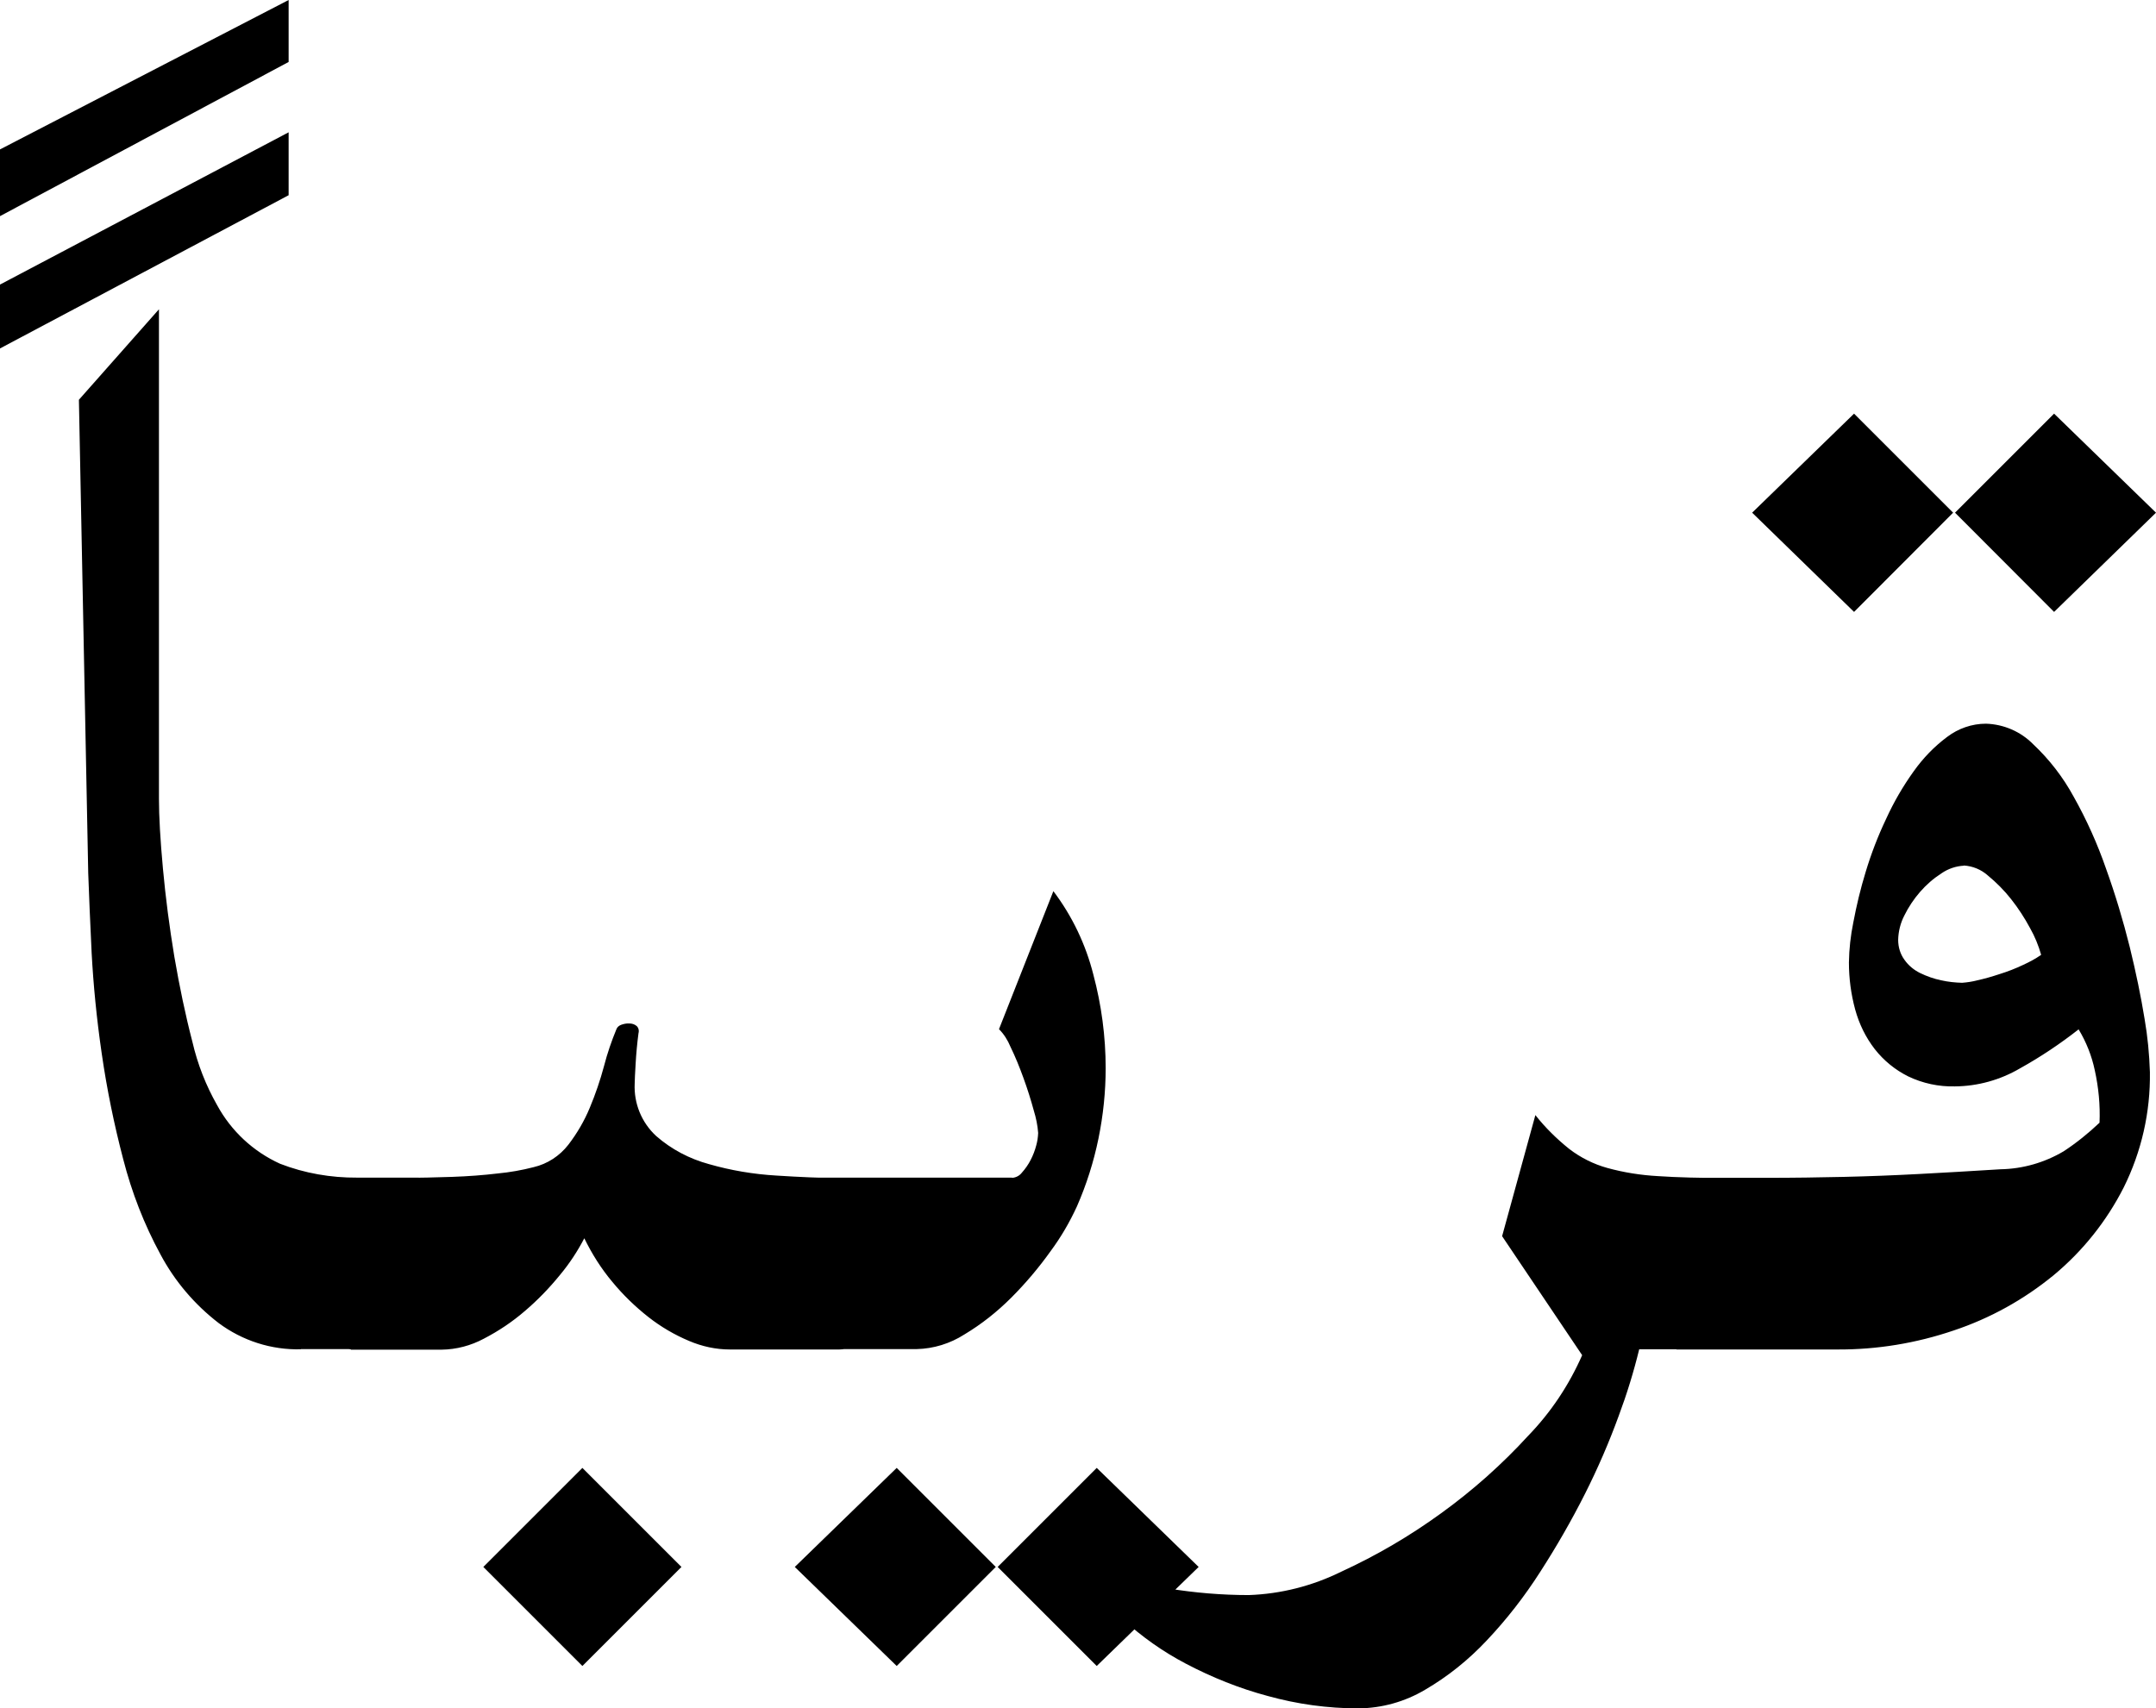 <?xml version="1.0" encoding="UTF-8"?>
<svg id="Layer_1" data-name="Layer 1" xmlns="http://www.w3.org/2000/svg" viewBox="0 0 113.39 89.87">
  <defs>
    <style>
      .cls-1 {
        fill: #000;
        stroke-width: 0px;
      }
    </style>
  </defs>
  <path id="Path_37247" data-name="Path 37247" class="cls-1" d="M15.18,6.96v3.31L0,18.33v-3.36L15.18,6.96ZM15.18,0v3.26L0,11.37v-3.51L15.18,0ZM15.83,70.98c-1.56.04-3.08-.45-4.33-1.38-1.26-.97-2.31-2.2-3.06-3.61-.86-1.58-1.51-3.26-1.96-5.01-.48-1.83-.86-3.69-1.13-5.56-.27-1.85-.44-3.62-.53-5.28-.08-1.67-.14-3.07-.18-4.21l-.49-24.9,4.21-4.76v25.75c0,.93.07,2.16.21,3.68.14,1.52.34,3.06.6,4.63.27,1.57.58,3.06.95,4.48.27,1.17.71,2.29,1.3,3.33.74,1.36,1.9,2.44,3.31,3.08,1.29.5,2.67.74,4.06.73h3.11c.44-.01.87.12,1.23.38.37.27.67.61.9,1,.26.44.45.93.55,1.43.12.56.17,1.13.17,1.7,0,.57-.06,1.14-.18,1.7-.1.5-.29.99-.55,1.43-.23.39-.54.73-.9,1-.36.25-.79.39-1.23.38h-6.06ZM18.44,70.98c-.82-.04-1.53-.59-1.75-1.38-.42-.99-.62-2.06-.6-3.13-.02-1.07.19-2.14.6-3.13.23-.79.93-1.34,1.75-1.38h2.68c.92,0,1.8-.02,2.66-.05.85-.03,1.65-.09,2.4-.18.63-.06,1.26-.17,1.88-.33.73-.17,1.37-.59,1.83-1.18.46-.6.84-1.25,1.13-1.95.3-.72.55-1.45.75-2.2.17-.66.39-1.3.65-1.93.04-.11.14-.19.25-.23.14-.05.28-.08.43-.07.14,0,.27.04.38.13.1.09.14.24.1.38-.07.53-.12,1.07-.15,1.6-.03.53-.05.88-.05,1.05-.05,1.04.36,2.05,1.13,2.76.8.7,1.75,1.2,2.78,1.48,1.15.33,2.34.53,3.53.6,1.25.08,2.36.13,3.33.13.86.01,1.61.57,1.88,1.38.43.99.64,2.05.63,3.13.02,1.08-.19,2.14-.63,3.13-.27.81-1.02,1.36-1.88,1.38h-5.76c-.74,0-1.47-.16-2.15-.45-.76-.32-1.48-.74-2.13-1.25-.7-.55-1.34-1.17-1.9-1.85-.59-.7-1.08-1.48-1.48-2.3-.36.69-.78,1.33-1.28,1.93-.56.69-1.18,1.33-1.85,1.9-.66.57-1.38,1.05-2.15,1.45-.69.37-1.45.57-2.23.58h-4.76ZM30.63,87.64l-5.21-5.21,5.21-5.21,5.21,5.21-5.21,5.21ZM53.25,61.96c.2-.02.38-.12.5-.28.18-.2.33-.42.45-.65.13-.25.23-.51.3-.78.06-.21.09-.43.1-.65-.03-.4-.11-.79-.23-1.18-.15-.55-.33-1.13-.55-1.73-.2-.55-.42-1.1-.68-1.63-.14-.34-.34-.66-.6-.92l2.86-7.26c.99,1.31,1.7,2.8,2.1,4.38.43,1.61.65,3.27.65,4.93,0,1.25-.13,2.49-.38,3.71-.25,1.22-.63,2.42-1.13,3.56-.38.83-.84,1.62-1.38,2.35-.62.87-1.32,1.7-2.08,2.46-.74.74-1.56,1.39-2.46,1.93-.75.48-1.62.75-2.51.77h-7.56c-.4,0-.78-.14-1.08-.4-.33-.29-.6-.65-.78-1.05-.21-.47-.36-.97-.45-1.48-.1-.57-.15-1.15-.15-1.73-.02-1.05.18-2.09.6-3.06.28-.78,1.02-1.31,1.85-1.3h12.57ZM57.68,87.64l-5.21-5.21,5.21-5.21,5.36,5.21-5.36,5.21ZM47.16,87.64l-5.36-5.21,5.36-5.21,5.21,5.21-5.21,5.21ZM80.75,58.66c.52.66,1.12,1.25,1.78,1.78.6.46,1.28.8,2,1,.87.24,1.76.38,2.66.43,1.02.07,2.26.1,3.73.1.98-.03,1.89.5,2.33,1.38.53.96.8,2.04.78,3.13.02,1.09-.25,2.17-.78,3.13-.44.87-1.35,1.41-2.33,1.37h-4.71c-.29,1.19-.65,2.36-1.08,3.51-.51,1.4-1.1,2.76-1.77,4.09-.71,1.41-1.5,2.78-2.35,4.1-.83,1.3-1.77,2.51-2.83,3.63-.95,1.01-2.03,1.88-3.23,2.58-1.06.63-2.27.97-3.51.98-1.61,0-3.21-.22-4.76-.65-1.5-.4-2.94-.98-4.31-1.7-1.2-.63-2.31-1.41-3.31-2.33-.79-.69-1.41-1.56-1.8-2.53,1.37.37,2.76.68,4.16.9,1.41.23,2.83.35,4.26.35,1.69-.06,3.34-.48,4.86-1.23,1.85-.85,3.61-1.88,5.26-3.08,1.66-1.2,3.2-2.57,4.58-4.08,1.19-1.23,2.14-2.66,2.83-4.23l-4.21-6.26,1.75-6.37ZM88.17,70.98c-.85,0-1.6-.57-1.85-1.38-.42-.99-.62-2.06-.6-3.13-.02-1.07.19-2.14.6-3.13.25-.81,1-1.37,1.85-1.38h4.76c1.4,0,2.76-.02,4.06-.05,1.3-.03,2.6-.08,3.91-.15,1.3-.07,2.74-.15,4.31-.25,1.17-.02,2.32-.35,3.33-.95.67-.44,1.3-.95,1.88-1.5.04-.93-.05-1.85-.25-2.76-.16-.76-.45-1.49-.85-2.15-.97.76-2,1.45-3.08,2.05-1.04.61-2.22.94-3.43.95-.85.02-1.69-.16-2.46-.53-.68-.34-1.28-.83-1.75-1.43-.48-.62-.82-1.32-1.03-2.08-.22-.81-.33-1.64-.33-2.48.01-.71.09-1.41.23-2.1.17-.9.38-1.78.65-2.66.29-.96.65-1.9,1.08-2.8.4-.88.89-1.72,1.45-2.5.49-.69,1.08-1.3,1.75-1.8.59-.45,1.31-.7,2.05-.7.93.03,1.82.41,2.48,1.08.85.8,1.57,1.73,2.13,2.76.68,1.21,1.25,2.48,1.7,3.78.49,1.36.9,2.73,1.25,4.13.33,1.35.59,2.61.78,3.78.16.93.25,1.86.28,2.8.03,2.1-.44,4.18-1.38,6.07-.9,1.77-2.15,3.34-3.68,4.61-1.56,1.28-3.34,2.27-5.26,2.91-1.97.67-4.03,1.01-6.11,1h-8.47ZM103.29,45.54c-.42.02-.83.16-1.18.4-.42.27-.8.6-1.13.98-.33.38-.61.8-.83,1.25-.2.39-.31.83-.32,1.27,0,.38.11.75.33,1.05.21.3.5.54.83.7.35.17.72.3,1.1.38.36.08.73.12,1.1.13.27-.02.54-.06.8-.13.37-.08.76-.19,1.18-.33.42-.13.83-.29,1.23-.48.33-.15.65-.32.95-.53-.14-.49-.33-.96-.58-1.4-.29-.54-.62-1.05-1-1.53-.36-.46-.78-.88-1.23-1.25-.35-.31-.79-.49-1.26-.52ZM108.03,32.19l-5.21-5.22,5.21-5.21,5.36,5.21-5.36,5.22ZM97.51,32.19l-5.36-5.22,5.36-5.21,5.21,5.21-5.21,5.22Z"/>
</svg>